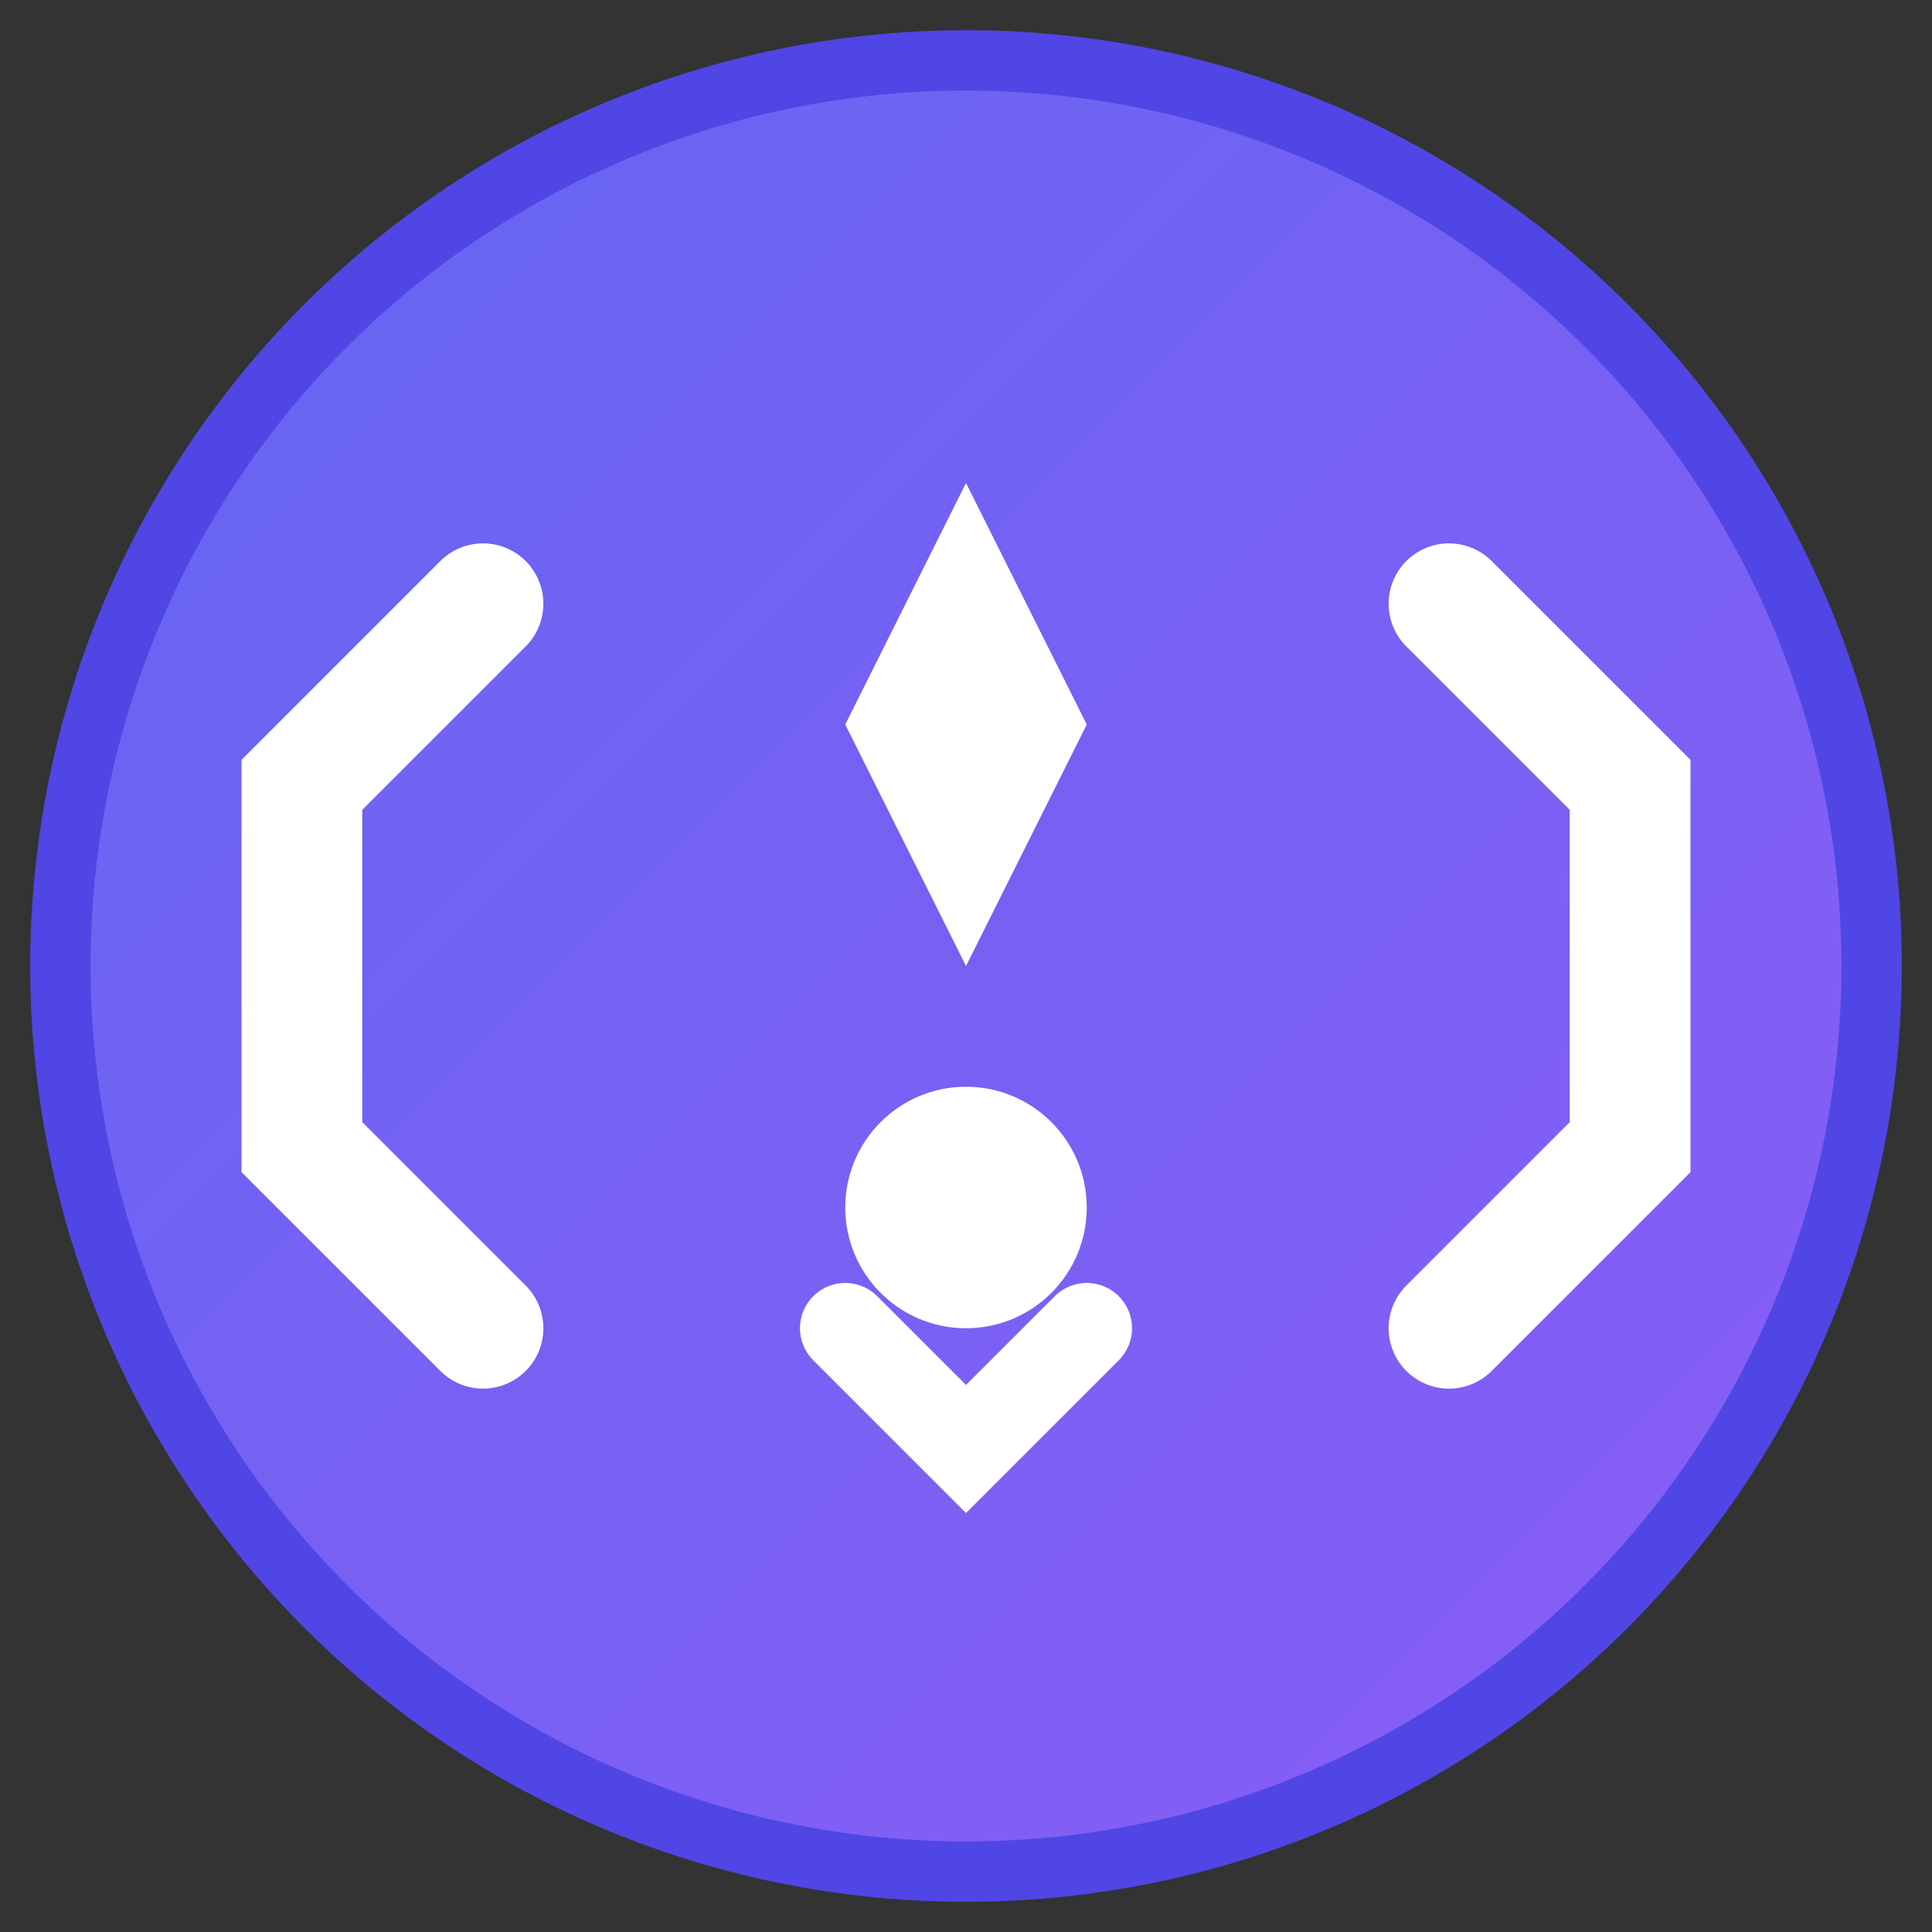 <svg width="32" height="32" viewBox="0 0 32 32" xmlns="http://www.w3.org/2000/svg">
  <rect x="0" y="0" width="32" height="32" fill="#333333" stroke="none"/>
  <defs>
    <linearGradient id="grad1" x1="0%" y1="0%" x2="100%" y2="100%">
      <stop offset="0%" style="stop-color:#6366f1;stop-opacity:1" />
      <stop offset="100%" style="stop-color:#8b5cf6;stop-opacity:1" />
    </linearGradient>
  </defs>
  
  <!-- Background circle -->
  <circle cx="16" cy="16" r="15" fill="url(#grad1)" stroke="#4f46e5" stroke-width="1"/>
  
  <!-- Code brackets -->
  <path d="M8 10 L5 13 L5 19 L8 22" stroke="white" stroke-width="2" fill="none" stroke-linecap="round"/>
  <path d="M24 10 L27 13 L27 19 L24 22" stroke="white" stroke-width="2" fill="none" stroke-linecap="round"/>
  
  <!-- Rocket/vibe symbol in center -->
  <path d="M16 8 L18 12 L16 16 L14 12 Z" fill="white"/>
  <circle cx="16" cy="20" r="2" fill="white"/>
  <path d="M14 22 L16 24 L18 22" stroke="white" stroke-width="1.5" fill="none" stroke-linecap="round"/>
</svg>